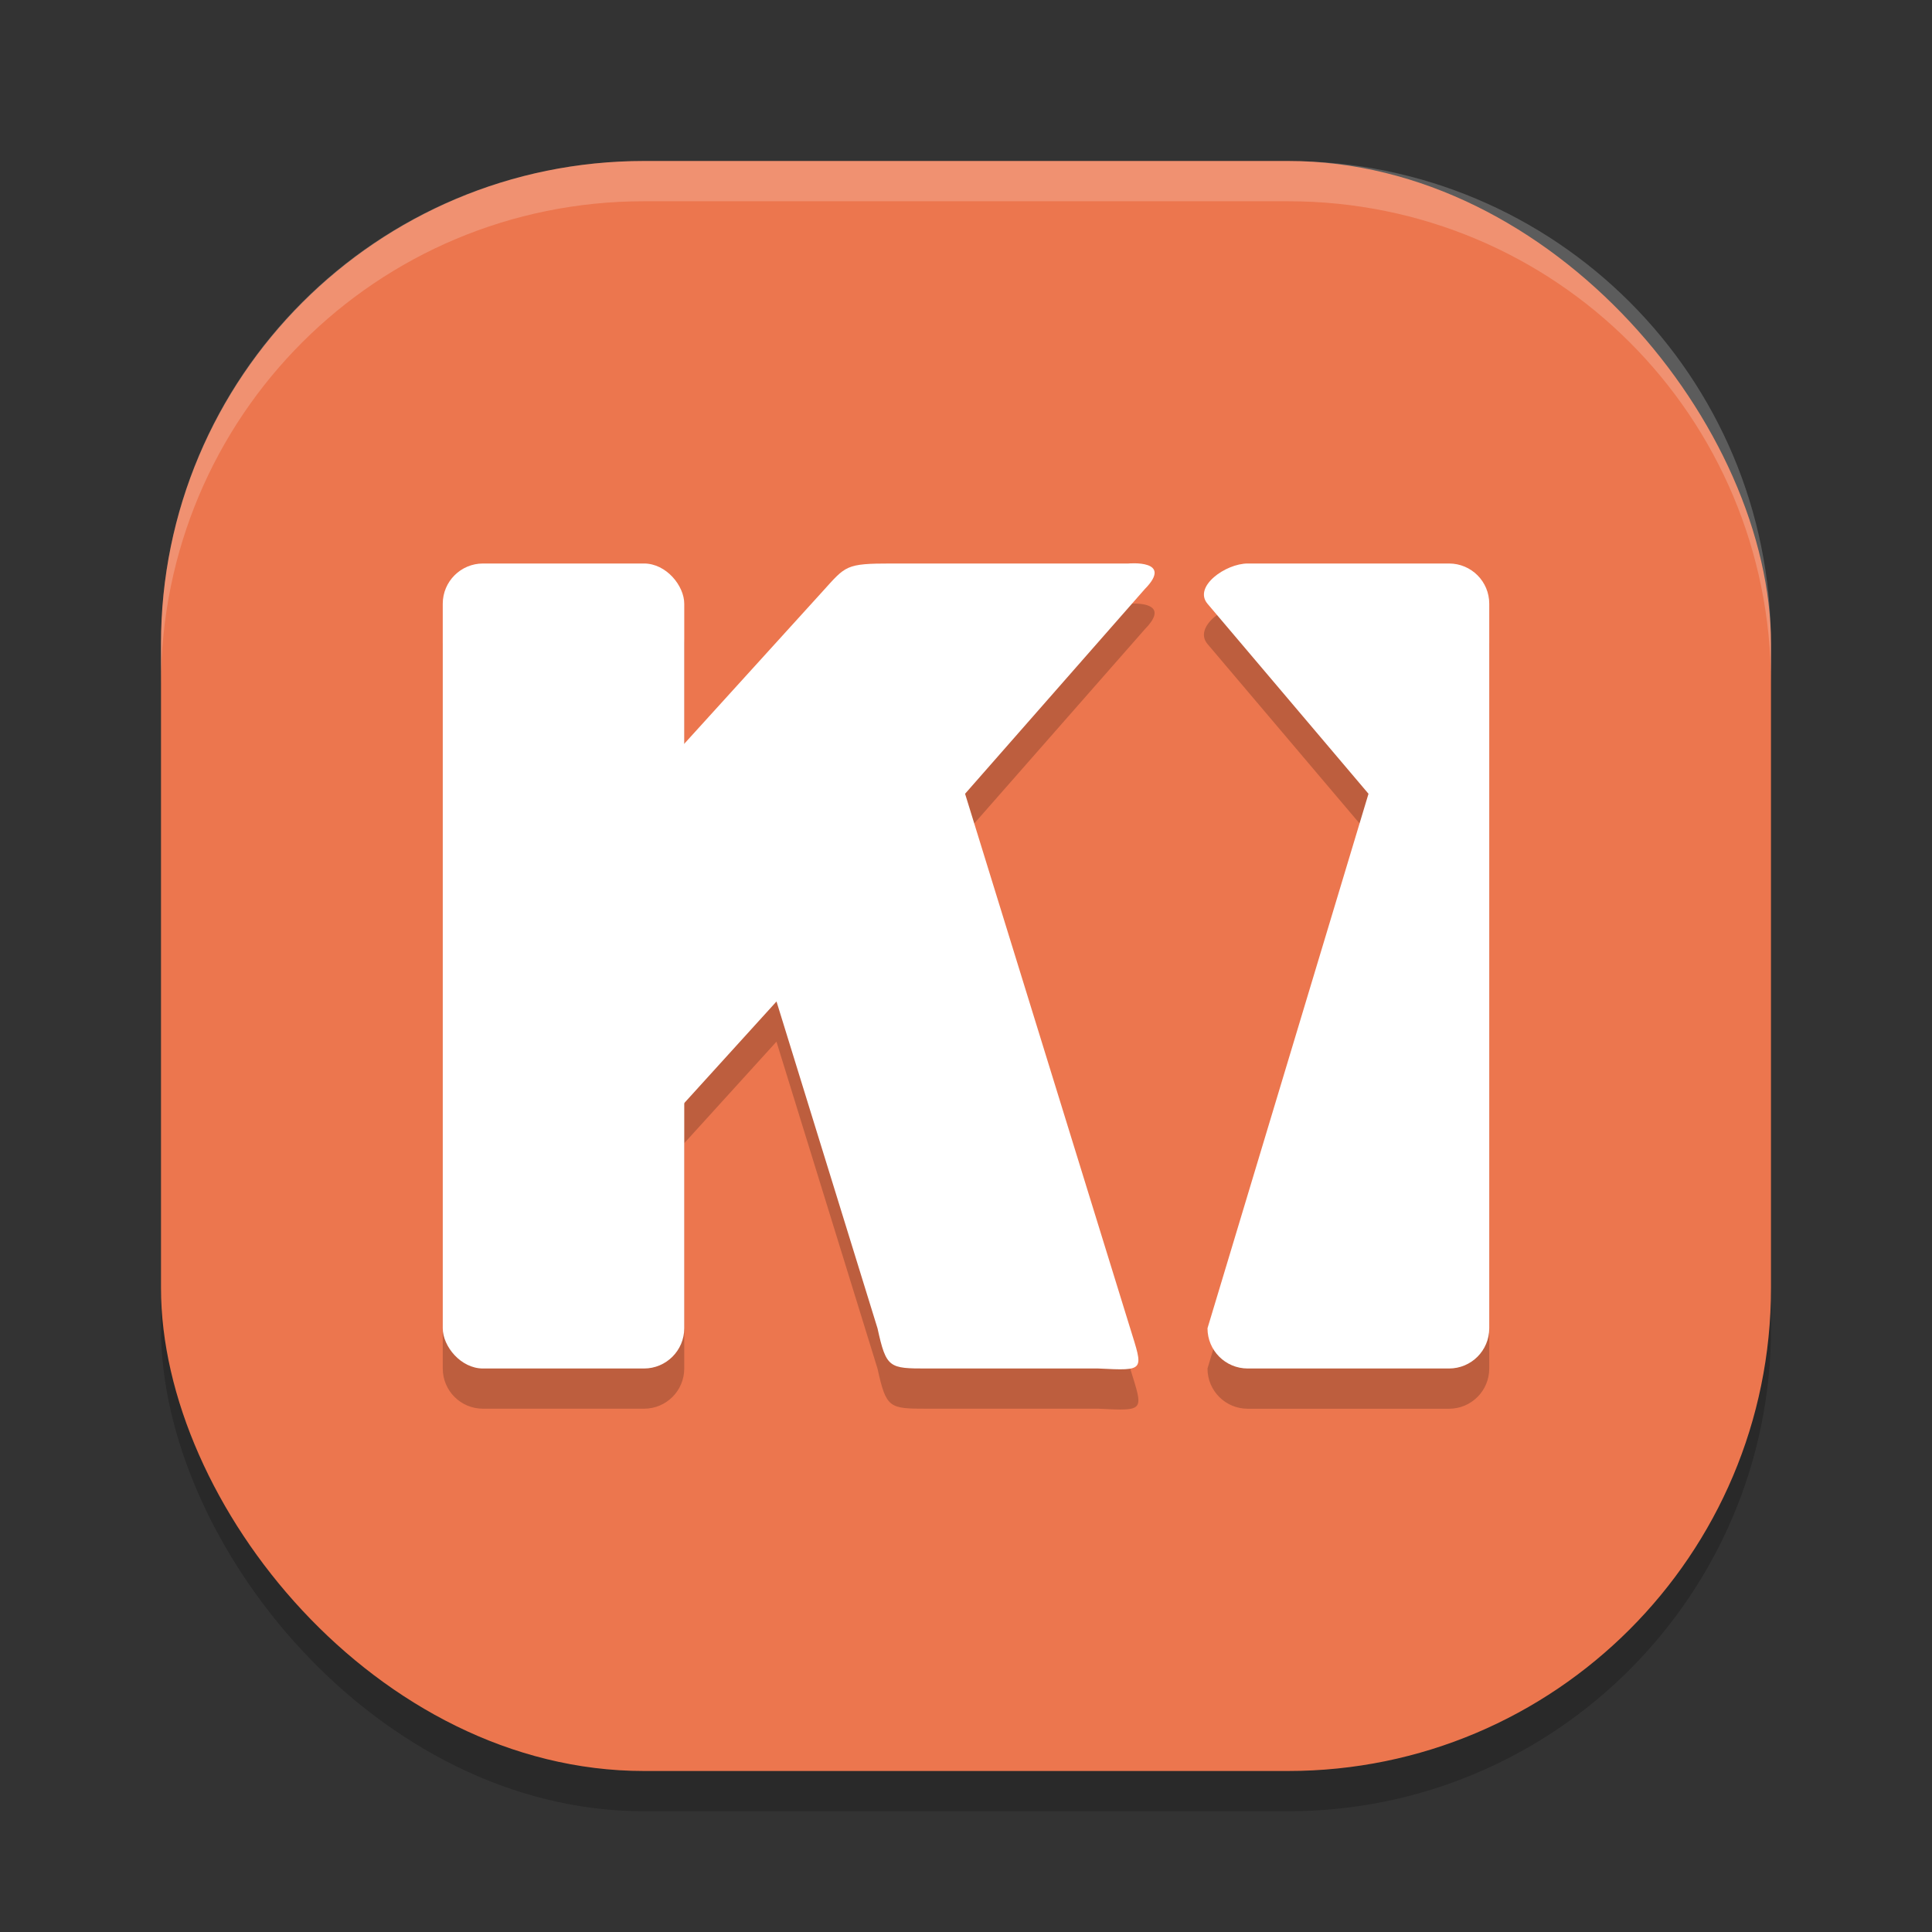 <svg xmlns="http://www.w3.org/2000/svg" width="48" height="48" version="1">
 <rect width="100%" height="100%" fill="#333333" stroke="none"/>
 <rect style="opacity:0.2" width="40" height="40" x="4" y="5" rx="12" ry="12"/>
 <rect style="fill:#ec764e" width="40" height="40" x="4" y="4" rx="12" ry="12"/>
 <path style="opacity:0.2" d="m 28.203,14.996 c -0.095,-0.002 -0.166,0.004 -0.166,0.004 h -5.889 c -1.149,0 -1.131,0.054 -1.715,0.697 L 17,19.478 v -3.479 c 0,-0.554 -0.446,-1 -1,-1 h -4 c -0.554,0 -1,0.446 -1,1 v 18 c 0,0.554 0.446,1 1,1 h 4 c 0.554,0 1,-0.446 1,-1 v -5.596 l 2.291,-2.523 2.51,8.121 c 0.219,0.991 0.287,0.998 1.238,0.998 h 4.248 c 1.179,0.057 1.121,0.066 0.789,-1.008 l -4.1,-13.271 4.463,-5.082 c 0.549,-0.557 0.049,-0.637 -0.236,-0.643 z M 31,15 c -0.554,0 -1.358,0.577 -1,1 l 4,4.721 -4,13.279 c 0,0.554 0.446,1 1,1 h 5 c 0.554,0 1,-0.446 1,-1 v -18 c 0,-0.554 -0.446,-1 -1,-1 z"/>
 <path style="fill:#ffffff;opacity:0.2" d="M 16 4 C 9.352 4 4 9.352 4 16 L 4 17 C 4 10.352 9.352 5 16 5 L 32 5 C 38.648 5 44 10.352 44 17 L 44 16 C 44 9.352 38.648 4 32 4 L 16 4 z"/>
 <path style="fill:#ffffff" d="m 20.434,14.697 -7.842,8.637 -1.234,2.264 0.768,1.871 2.641,2.396 4.525,-4.984 2.51,8.122 C 22.02,33.994 22.088,34 23.039,34 h 4.248 c 1.179,0.057 1.121,0.066 0.789,-1.009 L 23.977,19.721 28.44,14.638 C 29.172,13.895 28.037,14 28.037,14 H 22.149 C 21,14 21.018,14.054 20.434,14.697 Z"/>
 <path style="fill:#ffffff" d="m 31,14 h 5 c 0.554,0 1,0.446 1,1 v 18 c 0,0.554 -0.446,1 -1,1 h -5 c -0.554,0 -1,-0.446 -1,-1 L 34,19.721 30,15 c -0.358,-0.423 0.446,-1 1,-1 z"/>
 <rect style="fill:#ffffff" width="6" height="20" x="11" y="14" rx="1" ry="1"/>
</svg>
